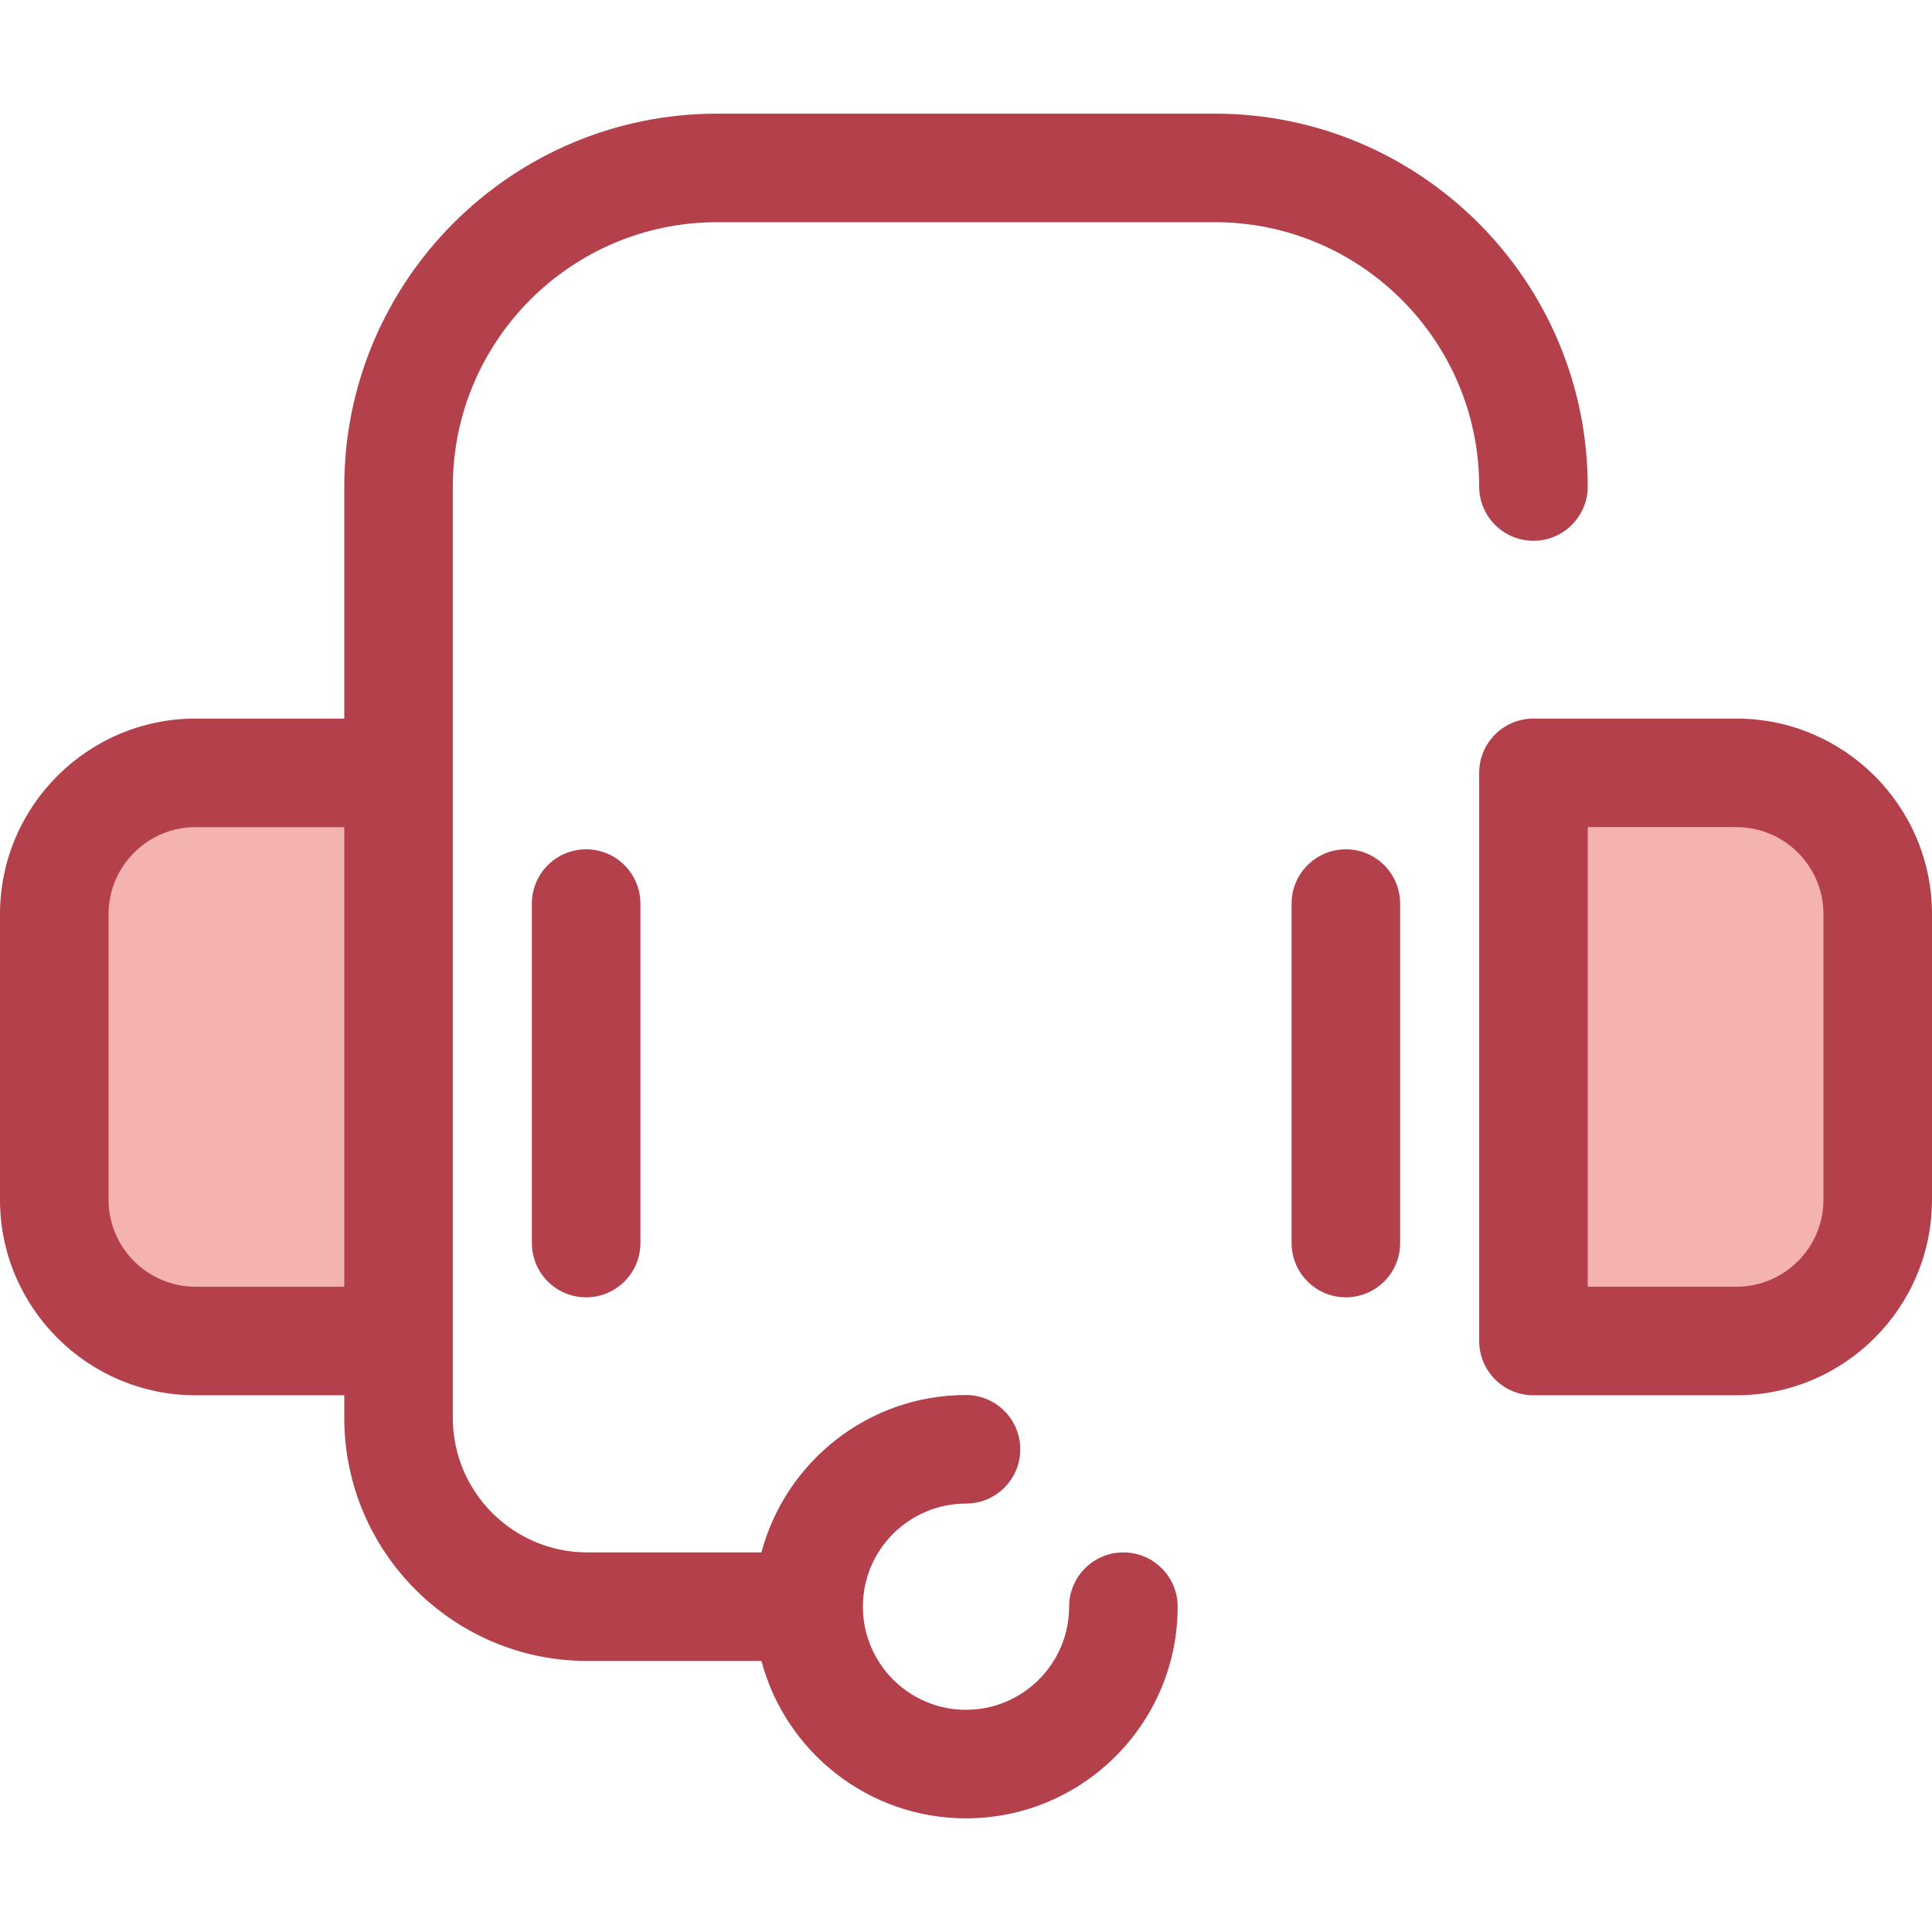 <?xml version="1.0" encoding="iso-8859-1"?>
<!-- Generator: Adobe Illustrator 19.0.0, SVG Export Plug-In . SVG Version: 6.00 Build 0)  -->
<svg version="1.1" id="Layer_1" xmlns="http://www.w3.org/2000/svg" xmlns:xlink="http://www.w3.org/1999/xlink" x="0px" y="0px"
	 viewBox="0 0 512 512" style="enable-background:new 0 0 512 512;" xml:space="preserve">
<g>
	<path style="fill:#F4B2B0;" d="M460.17,355.381H406.38V204.815h53.789c20.682,0,37.448,16.766,37.448,37.448v75.671
		C497.617,338.615,480.852,355.381,460.17,355.381z"/>
	<path style="fill:#F4B2B0;" d="M51.83,355.381h53.789V204.815H51.83c-20.682,0-37.448,16.766-37.448,37.448v75.671
		C14.383,338.615,31.148,355.381,51.83,355.381z"/>
</g>
<g>
	<path style="fill:#B3404A;" d="M155.332,343.803c-7.943,0-14.383-6.44-14.383-14.383v-89.959c0-7.942,6.439-14.383,14.383-14.383
		s14.383,6.44,14.383,14.383v89.959C169.714,337.364,163.275,343.803,155.332,343.803z"/>
	<path style="fill:#B3404A;" d="M356.668,343.803c-7.943,0-14.383-6.44-14.383-14.383v-89.959c0-7.942,6.439-14.383,14.383-14.383
		c7.943,0,14.383,6.44,14.383,14.383v89.959C371.051,337.364,364.612,343.803,356.668,343.803z"/>
	<path style="fill:#B3404A;" d="M406.38,143.312c7.943,0,14.383-6.44,14.383-14.383c0-54.485-44.327-98.811-98.811-98.811H190.048
		c-54.484,0-98.811,44.326-98.811,98.811v61.503H51.83c-28.58,0-51.83,23.251-51.83,51.83v75.669c0,28.58,23.251,51.83,51.83,51.83
		h39.407v6.003c0,35.513,28.893,64.406,64.408,64.406h46.141c6.367,23.981,28.256,41.709,54.215,41.709
		c30.93,0,56.092-25.162,56.092-56.092c0-7.942-6.439-14.383-14.383-14.383c-7.943,0-14.383,6.441-14.383,14.383
		c0,15.069-12.258,27.327-27.327,27.327s-27.327-12.258-27.327-27.327s12.258-27.327,27.327-27.327
		c7.943,0,14.383-6.44,14.383-14.383s-6.439-14.383-14.383-14.383c-25.959,0-47.846,17.728-54.215,41.709h-46.141
		c-19.654,0-35.643-15.989-35.643-35.641V128.929c0-38.623,31.423-70.046,70.046-70.046h131.904
		c38.623,0,70.046,31.423,70.046,70.046C391.998,136.873,398.437,143.312,406.38,143.312z M51.83,340.997
		c-12.718,0-23.065-10.347-23.065-23.065v-75.669c0-12.718,10.347-23.065,23.065-23.065h39.407v121.801H51.83V340.997z"/>
	<path style="fill:#B3404A;" d="M460.17,190.432H406.38c-7.943,0-14.383,6.441-14.383,14.383v150.567
		c0,7.942,6.439,14.383,14.383,14.383h53.789c28.58,0,51.83-23.251,51.83-51.83v-75.669C512,213.683,488.749,190.432,460.17,190.432
		z M483.235,317.932c0,12.719-10.347,23.065-23.065,23.065h-39.407V219.196h39.407c12.718,0,23.065,10.347,23.065,23.065V317.932z"
		/>
</g>
<g>
</g>
<g>
</g>
<g>
</g>
<g>
</g>
<g>
</g>
<g>
</g>
<g>
</g>
<g>
</g>
<g>
</g>
<g>
</g>
<g>
</g>
<g>
</g>
<g>
</g>
<g>
</g>
<g>
</g>
</svg>
